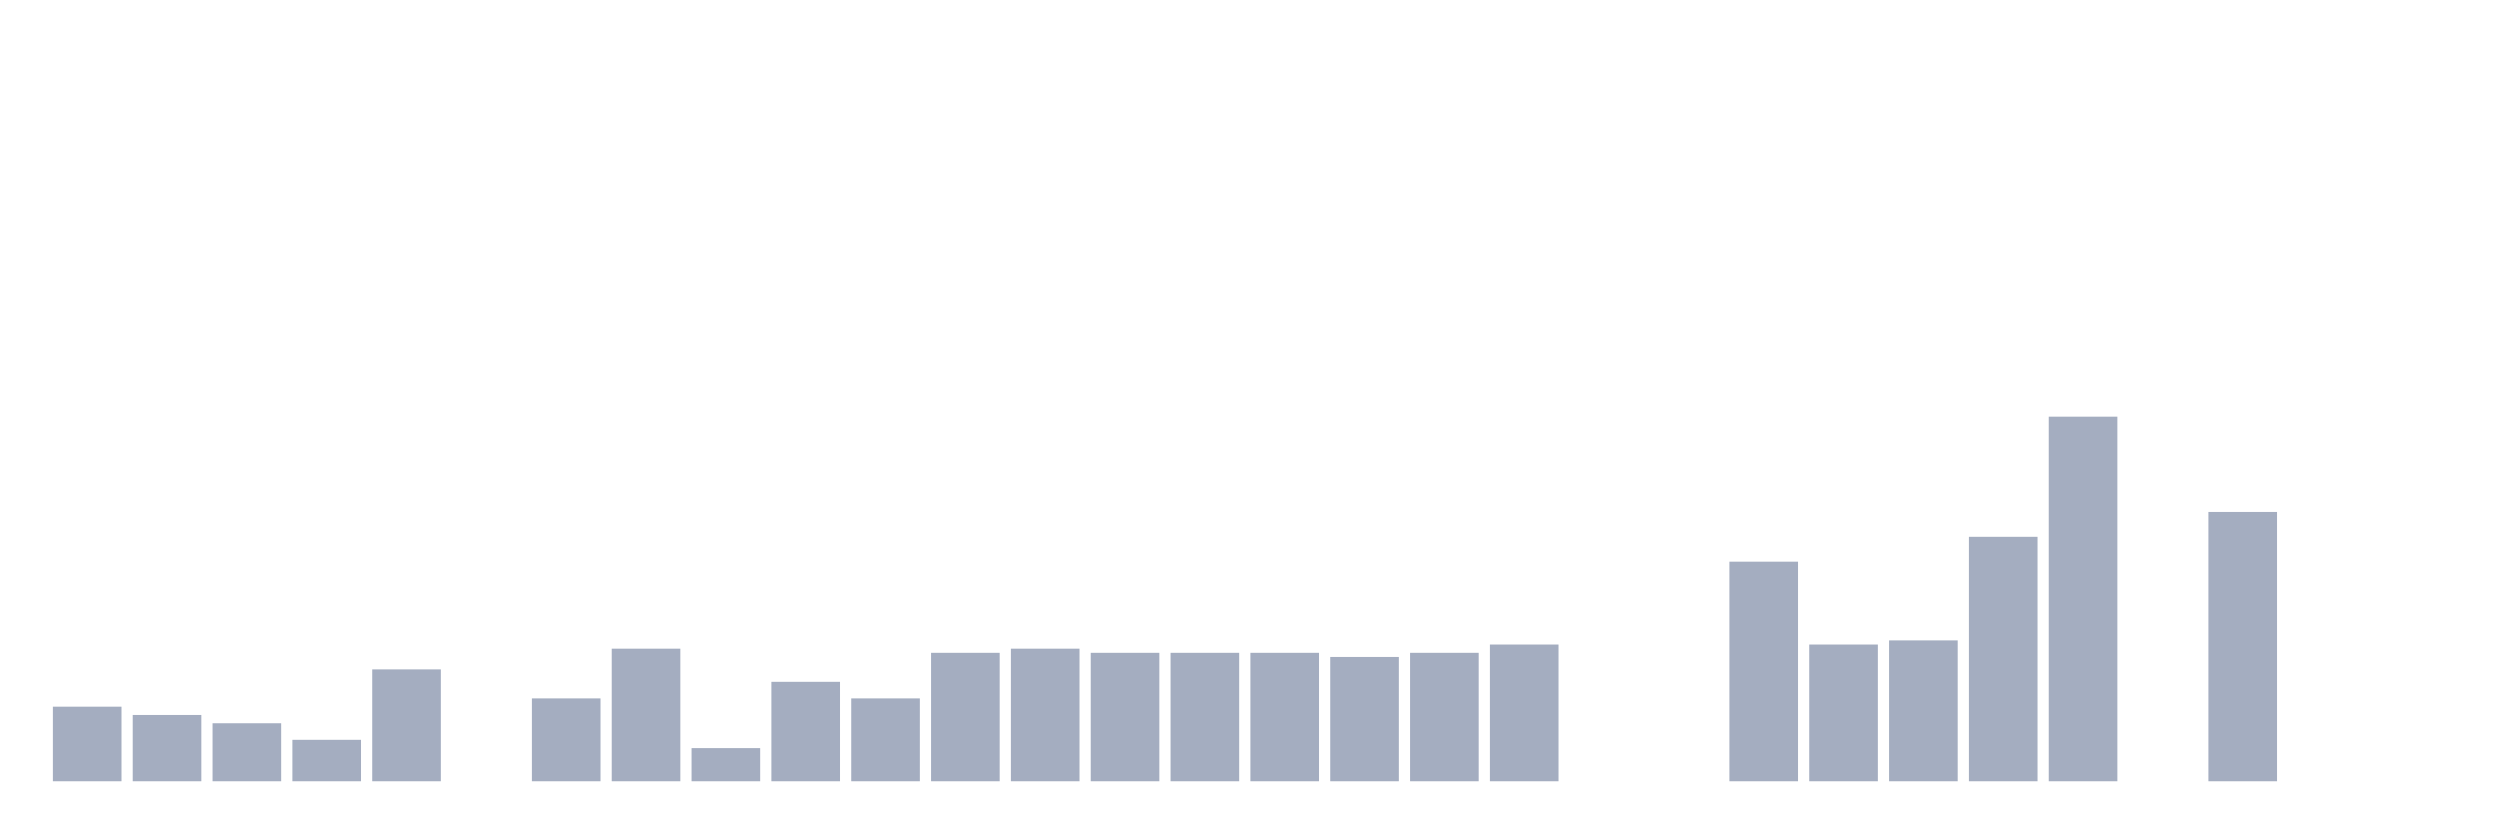 <svg xmlns="http://www.w3.org/2000/svg" viewBox="0 0 480 160"><g transform="translate(10,10)"><rect class="bar" x="0.153" width="13.175" y="125.682" height="14.318" fill="rgb(164,173,192)"></rect><rect class="bar" x="15.482" width="13.175" y="127.273" height="12.727" fill="rgb(164,173,192)"></rect><rect class="bar" x="30.81" width="13.175" y="128.864" height="11.136" fill="rgb(164,173,192)"></rect><rect class="bar" x="46.138" width="13.175" y="132.045" height="7.955" fill="rgb(164,173,192)"></rect><rect class="bar" x="61.466" width="13.175" y="118.523" height="21.477" fill="rgb(164,173,192)"></rect><rect class="bar" x="76.794" width="13.175" y="140" height="0" fill="rgb(164,173,192)"></rect><rect class="bar" x="92.123" width="13.175" y="124.091" height="15.909" fill="rgb(164,173,192)"></rect><rect class="bar" x="107.451" width="13.175" y="114.545" height="25.455" fill="rgb(164,173,192)"></rect><rect class="bar" x="122.779" width="13.175" y="133.636" height="6.364" fill="rgb(164,173,192)"></rect><rect class="bar" x="138.107" width="13.175" y="120.909" height="19.091" fill="rgb(164,173,192)"></rect><rect class="bar" x="153.436" width="13.175" y="124.091" height="15.909" fill="rgb(164,173,192)"></rect><rect class="bar" x="168.764" width="13.175" y="115.341" height="24.659" fill="rgb(164,173,192)"></rect><rect class="bar" x="184.092" width="13.175" y="114.545" height="25.455" fill="rgb(164,173,192)"></rect><rect class="bar" x="199.42" width="13.175" y="115.341" height="24.659" fill="rgb(164,173,192)"></rect><rect class="bar" x="214.748" width="13.175" y="115.341" height="24.659" fill="rgb(164,173,192)"></rect><rect class="bar" x="230.077" width="13.175" y="115.341" height="24.659" fill="rgb(164,173,192)"></rect><rect class="bar" x="245.405" width="13.175" y="116.136" height="23.864" fill="rgb(164,173,192)"></rect><rect class="bar" x="260.733" width="13.175" y="115.341" height="24.659" fill="rgb(164,173,192)"></rect><rect class="bar" x="276.061" width="13.175" y="113.75" height="26.25" fill="rgb(164,173,192)"></rect><rect class="bar" x="291.39" width="13.175" y="140" height="0" fill="rgb(164,173,192)"></rect><rect class="bar" x="306.718" width="13.175" y="140" height="0" fill="rgb(164,173,192)"></rect><rect class="bar" x="322.046" width="13.175" y="97.841" height="42.159" fill="rgb(164,173,192)"></rect><rect class="bar" x="337.374" width="13.175" y="113.75" height="26.25" fill="rgb(164,173,192)"></rect><rect class="bar" x="352.702" width="13.175" y="112.955" height="27.045" fill="rgb(164,173,192)"></rect><rect class="bar" x="368.031" width="13.175" y="93.068" height="46.932" fill="rgb(164,173,192)"></rect><rect class="bar" x="383.359" width="13.175" y="70" height="70" fill="rgb(164,173,192)"></rect><rect class="bar" x="398.687" width="13.175" y="140" height="0" fill="rgb(164,173,192)"></rect><rect class="bar" x="414.015" width="13.175" y="88.295" height="51.705" fill="rgb(164,173,192)"></rect><rect class="bar" x="429.344" width="13.175" y="140" height="0" fill="rgb(164,173,192)"></rect><rect class="bar" x="444.672" width="13.175" y="140" height="0" fill="rgb(164,173,192)"></rect></g></svg>